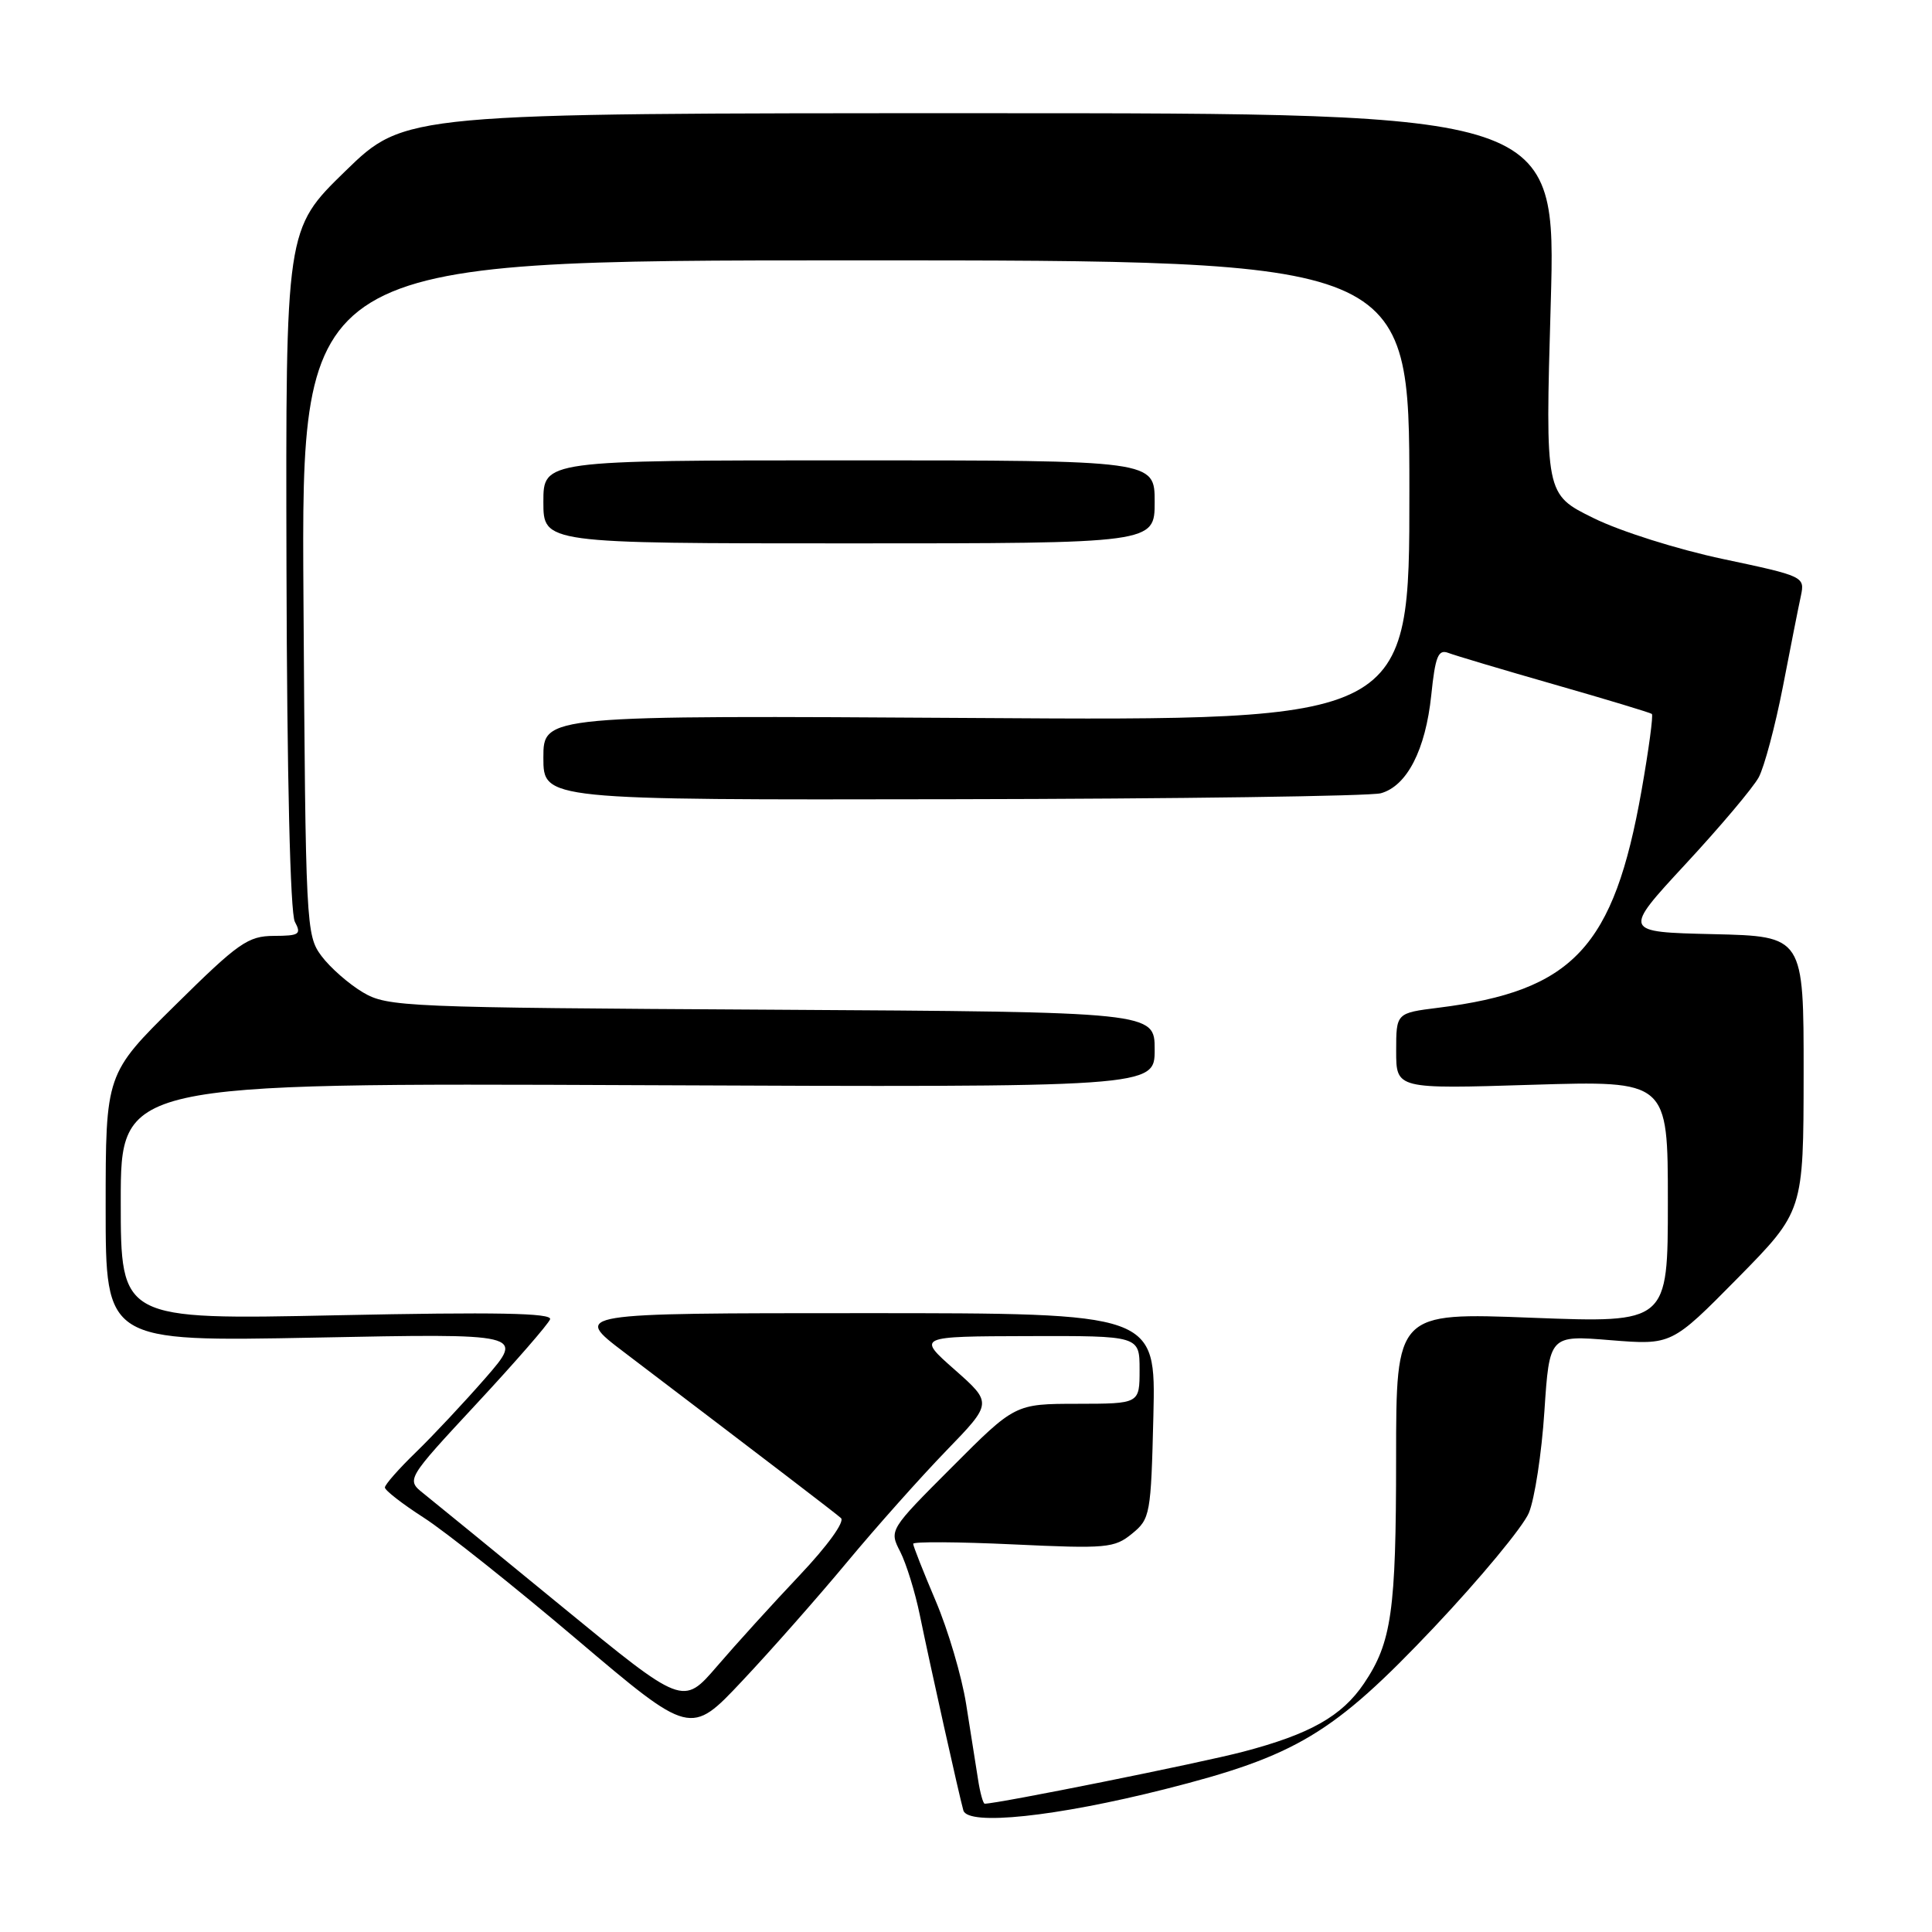 <?xml version="1.0" encoding="UTF-8" standalone="no"?>
<!DOCTYPE svg PUBLIC "-//W3C//DTD SVG 1.1//EN" "http://www.w3.org/Graphics/SVG/1.1/DTD/svg11.dtd" >
<svg xmlns="http://www.w3.org/2000/svg" xmlns:xlink="http://www.w3.org/1999/xlink" version="1.1" viewBox="0 0 256 256">
 <g >
 <path fill="currentColor"
d=" M 154.34 237.08 C 171.76 232.68 176.67 229.73 189.98 215.67 C 196.13 209.16 201.80 202.32 202.58 200.47 C 203.35 198.62 204.28 192.56 204.64 187.01 C 205.31 176.92 205.31 176.92 213.40 177.58 C 221.50 178.23 221.50 178.23 230.24 169.37 C 238.97 160.50 238.97 160.50 238.99 142.28 C 239.00 124.06 239.00 124.06 227.01 123.78 C 215.01 123.50 215.01 123.50 223.34 114.50 C 227.93 109.55 232.29 104.38 233.04 103.00 C 233.78 101.62 235.22 96.22 236.24 91.00 C 237.25 85.78 238.32 80.35 238.63 78.94 C 239.16 76.41 239.02 76.34 228.34 74.08 C 222.29 72.80 214.68 70.40 211.13 68.64 C 204.75 65.50 204.75 65.50 205.48 40.25 C 206.20 15.00 206.20 15.00 129.92 15.00 C 53.64 15.00 53.64 15.00 45.74 22.69 C 37.85 30.37 37.85 30.37 37.96 75.32 C 38.03 103.07 38.46 120.99 39.07 122.14 C 39.96 123.80 39.67 124.00 36.29 124.01 C 32.86 124.03 31.61 124.90 23.25 133.16 C 14.00 142.28 14.00 142.28 14.00 160.03 C 14.00 177.78 14.00 177.78 41.73 177.24 C 69.46 176.69 69.46 176.69 64.32 182.60 C 61.49 185.84 57.33 190.28 55.09 192.45 C 52.84 194.63 51.00 196.72 51.00 197.10 C 51.00 197.48 53.32 199.28 56.15 201.10 C 58.99 202.92 68.10 210.17 76.40 217.21 C 91.50 230.01 91.50 230.01 98.33 222.75 C 102.09 218.76 108.34 211.68 112.23 207.00 C 116.12 202.32 122.05 195.67 125.40 192.21 C 131.50 185.91 131.50 185.91 126.50 181.49 C 121.50 177.08 121.50 177.08 136.25 177.04 C 151.00 177.00 151.00 177.00 151.00 181.50 C 151.00 186.00 151.00 186.00 142.75 186.01 C 134.50 186.02 134.50 186.02 126.16 194.38 C 117.81 202.74 117.81 202.74 119.29 205.62 C 120.09 207.20 121.26 210.97 121.88 214.00 C 123.24 220.63 127.10 237.95 127.65 239.89 C 128.24 241.96 139.92 240.72 154.34 237.08 Z  M 129.59 235.75 C 129.31 233.96 128.61 229.49 128.02 225.81 C 127.44 222.13 125.62 215.97 123.98 212.12 C 122.34 208.26 121.00 204.86 121.00 204.56 C 121.00 204.26 126.96 204.30 134.25 204.64 C 146.62 205.22 147.67 205.13 150.00 203.22 C 152.41 201.26 152.51 200.69 152.83 187.59 C 153.15 174.00 153.15 174.00 114.52 174.00 C 75.88 174.00 75.88 174.00 82.69 179.17 C 102.23 194.02 110.59 200.41 111.43 201.15 C 111.97 201.62 109.65 204.83 105.93 208.76 C 102.39 212.50 97.47 217.92 95.00 220.80 C 90.50 226.03 90.50 226.03 74.50 212.91 C 65.70 205.69 57.44 198.95 56.15 197.92 C 53.81 196.06 53.81 196.06 63.15 186.00 C 68.29 180.47 72.67 175.43 72.89 174.81 C 73.17 173.98 65.75 173.84 44.64 174.28 C 16.00 174.88 16.00 174.88 16.00 159.19 C 16.00 143.50 16.00 143.50 84.50 143.79 C 153.00 144.08 153.00 144.08 153.00 139.08 C 153.00 134.09 153.00 134.09 102.25 133.79 C 53.58 133.51 51.36 133.42 48.10 131.50 C 46.24 130.40 43.76 128.23 42.60 126.68 C 40.55 123.92 40.49 122.81 40.21 79.18 C 39.92 34.50 39.92 34.50 113.33 34.50 C 186.74 34.50 186.74 34.50 186.75 65.00 C 186.77 95.51 186.77 95.51 129.38 95.14 C 72.00 94.78 72.00 94.78 72.00 100.39 C 72.00 106.00 72.00 106.00 126.25 105.90 C 156.09 105.85 181.61 105.49 182.97 105.11 C 186.43 104.15 188.89 99.37 189.65 92.11 C 190.18 86.97 190.57 86.01 191.90 86.51 C 192.78 86.85 199.12 88.74 206.00 90.71 C 212.88 92.68 218.67 94.43 218.88 94.60 C 219.08 94.78 218.47 99.32 217.52 104.71 C 213.84 125.54 208.47 131.30 190.60 133.53 C 185.00 134.23 185.00 134.23 185.00 139.27 C 185.00 144.30 185.00 144.30 203.00 143.74 C 221.00 143.19 221.00 143.19 221.00 159.25 C 221.00 175.30 221.00 175.30 203.00 174.61 C 185.00 173.91 185.00 173.91 184.99 193.21 C 184.99 213.48 184.40 217.63 180.74 223.06 C 177.81 227.40 173.60 229.78 164.73 232.11 C 159.03 233.61 132.22 239.00 130.48 239.00 C 130.27 239.00 129.86 237.54 129.59 235.75 Z  M 153.00 66.50 C 153.00 61.00 153.00 61.00 112.50 61.00 C 72.00 61.00 72.00 61.00 72.00 66.50 C 72.00 72.00 72.00 72.00 112.50 72.00 C 153.00 72.00 153.00 72.00 153.00 66.50 Z "/>
</g>
</svg>